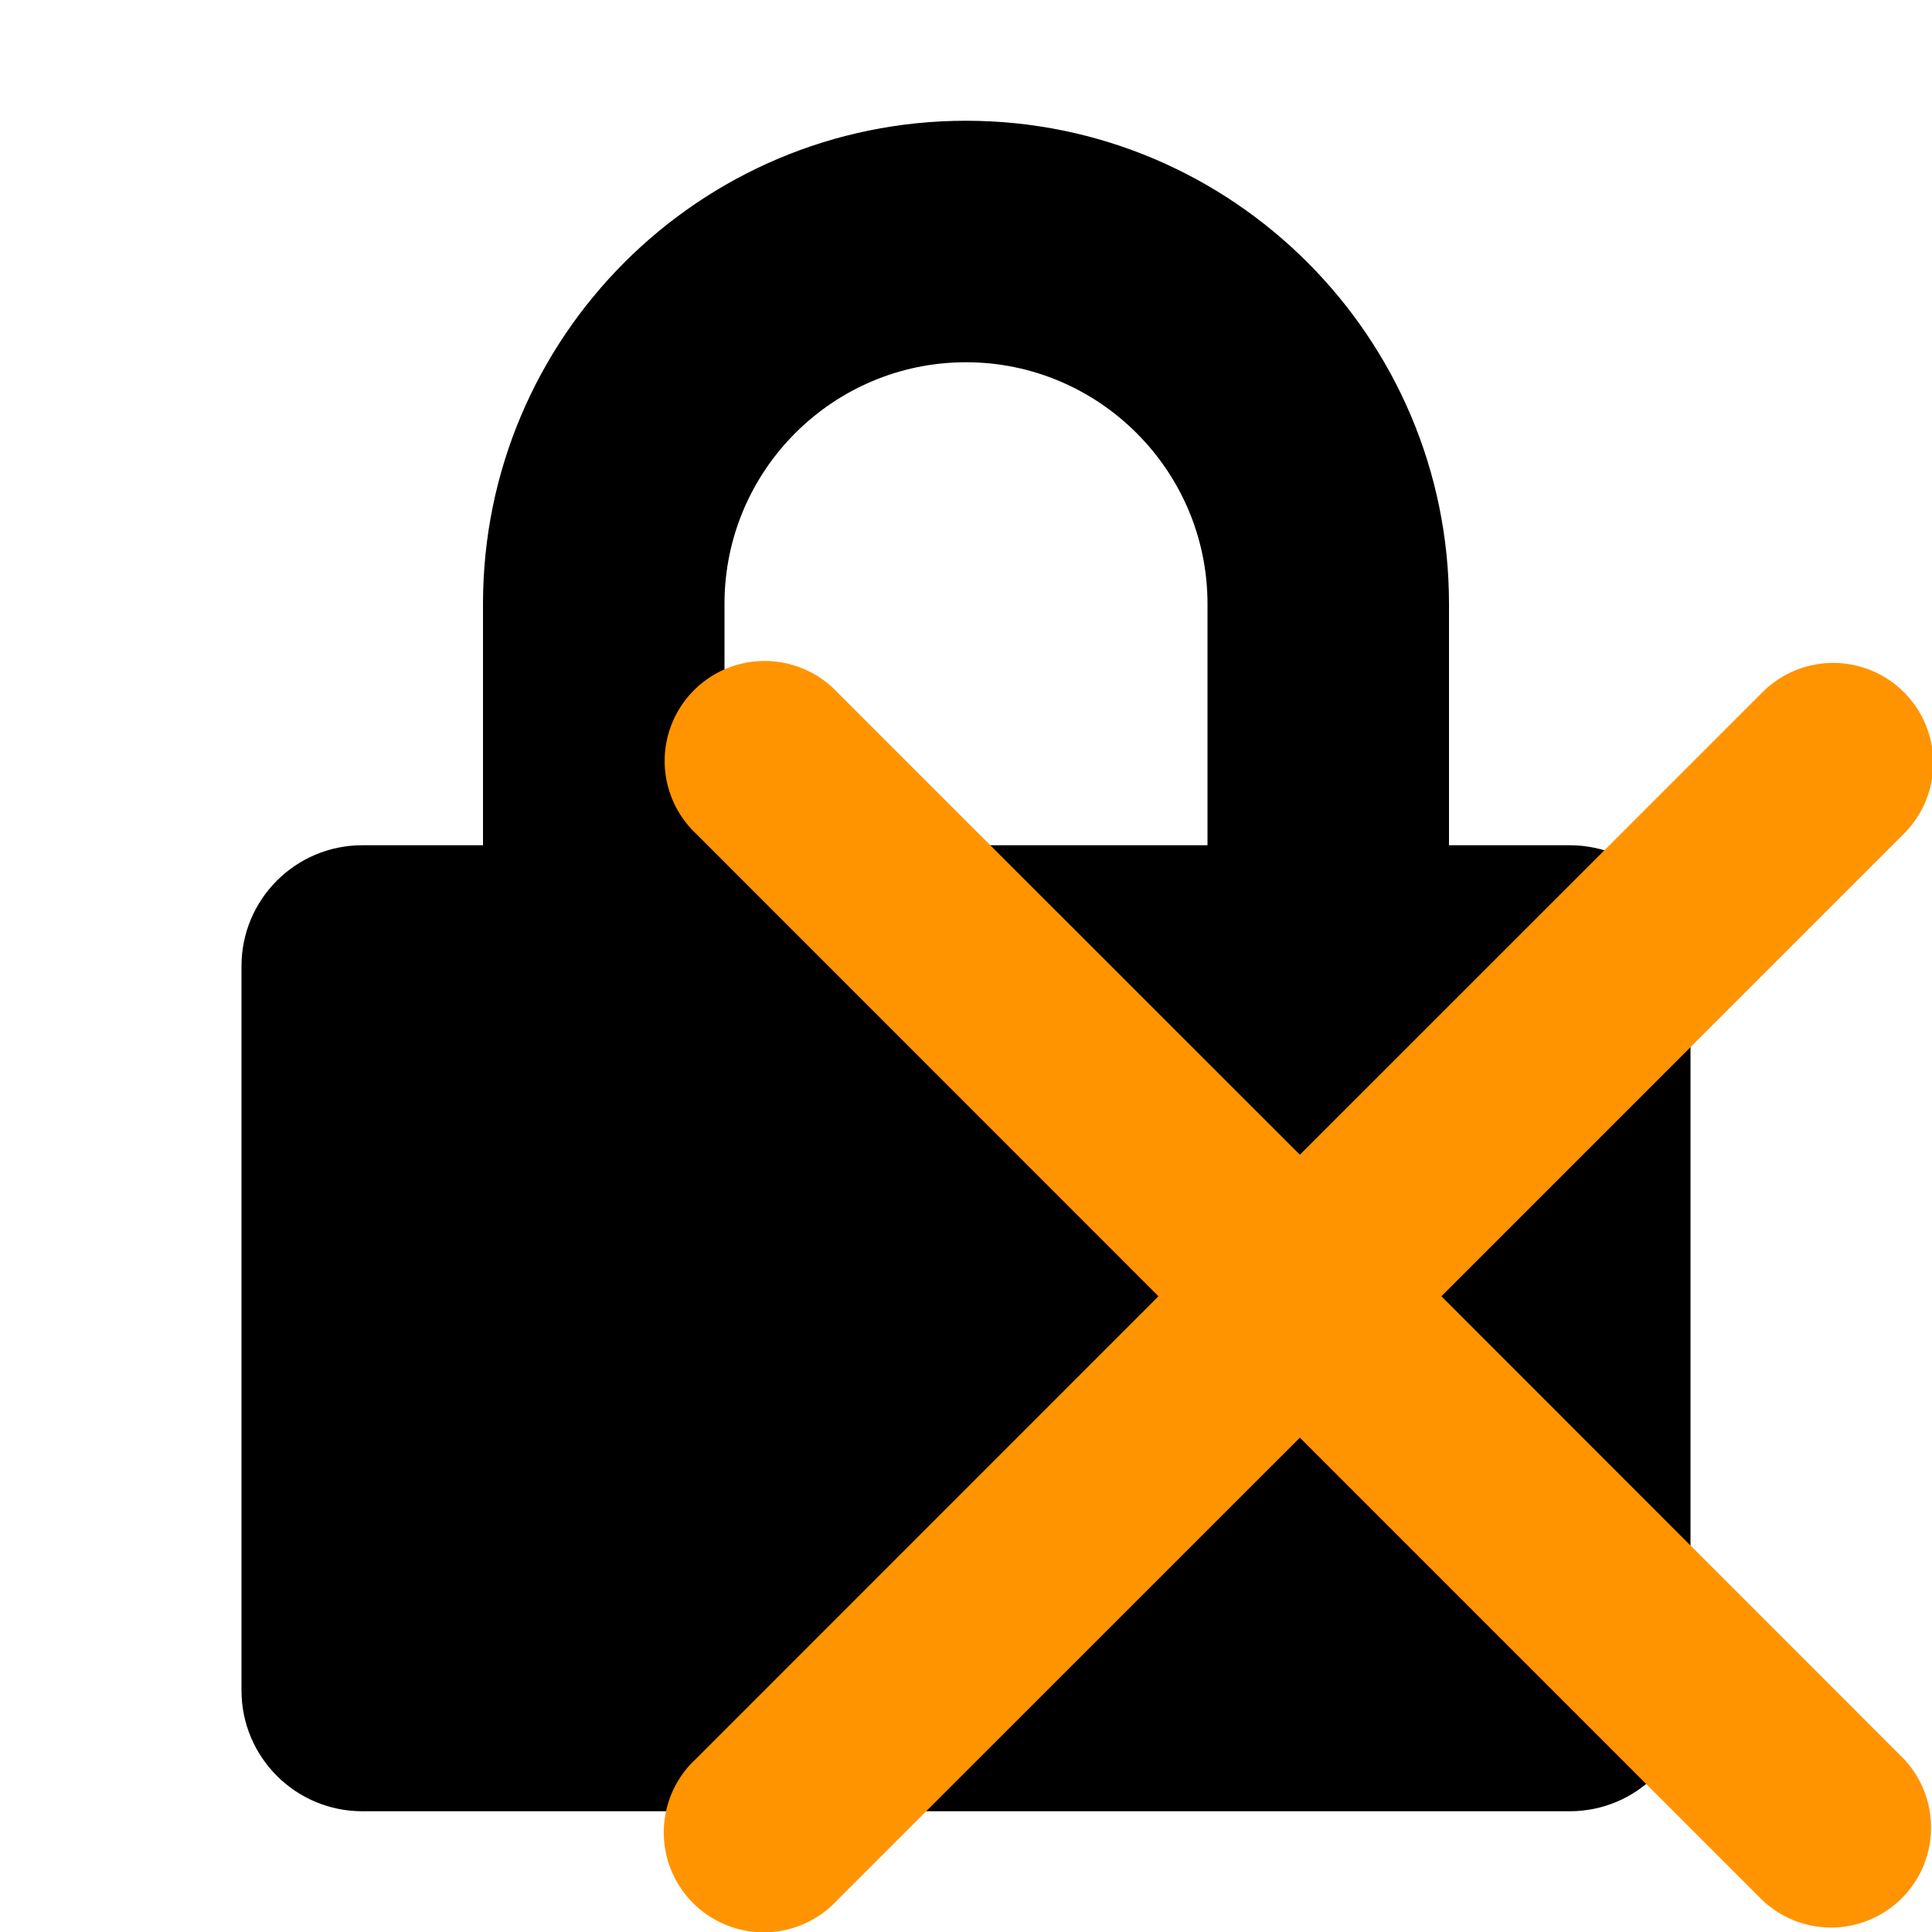 <!-- This Source Code Form is subject to the terms of the Mozilla Public
   - License, v. 2.0. If a copy of the MPL was not distributed with this
   - file, You can obtain one at http://mozilla.org/MPL/2.0/. -->
<svg xmlns="http://www.w3.org/2000/svg" width="16" height="16" viewBox="0 0 16 16">
  <path fill="context-fill" d="M12,7 L13,7 C13.552,7 14,7.448 14,8 L14,14 C14,14.552 13.552,15 13,15 L3,15 C2.448,15 2,14.552 2,14 L2,8 C2,7.448 2.448,7 3,7 L4,7 L4,5 C4,2.792 5.793,1 8,1 C10.208,1 12,2.795 12,5 L12,7 Z M10,7 L10,5 C10,3.899 9.102,3 8,3 C6.897,3 6,3.897 6,5 L6,7 L10,7 Z"/>
  <path d="M 11.937,10.735 15.768,6.904 A 0.828,0.828 0 0 0 14.596,5.733 L 10.765,9.563 6.934,5.733 A 0.828,0.828 0 1 0 5.764,6.904 L 9.594,10.735 5.764,14.566 a 0.828,0.828 0 1 0 1.17,1.17 l 3.831,-3.83 3.831,3.831 a 0.828,0.828 0 0 0 1.17,-1.171 z" style="fill:#ff9400;fill-opacity:1;stroke-width:1"/>
</svg>
